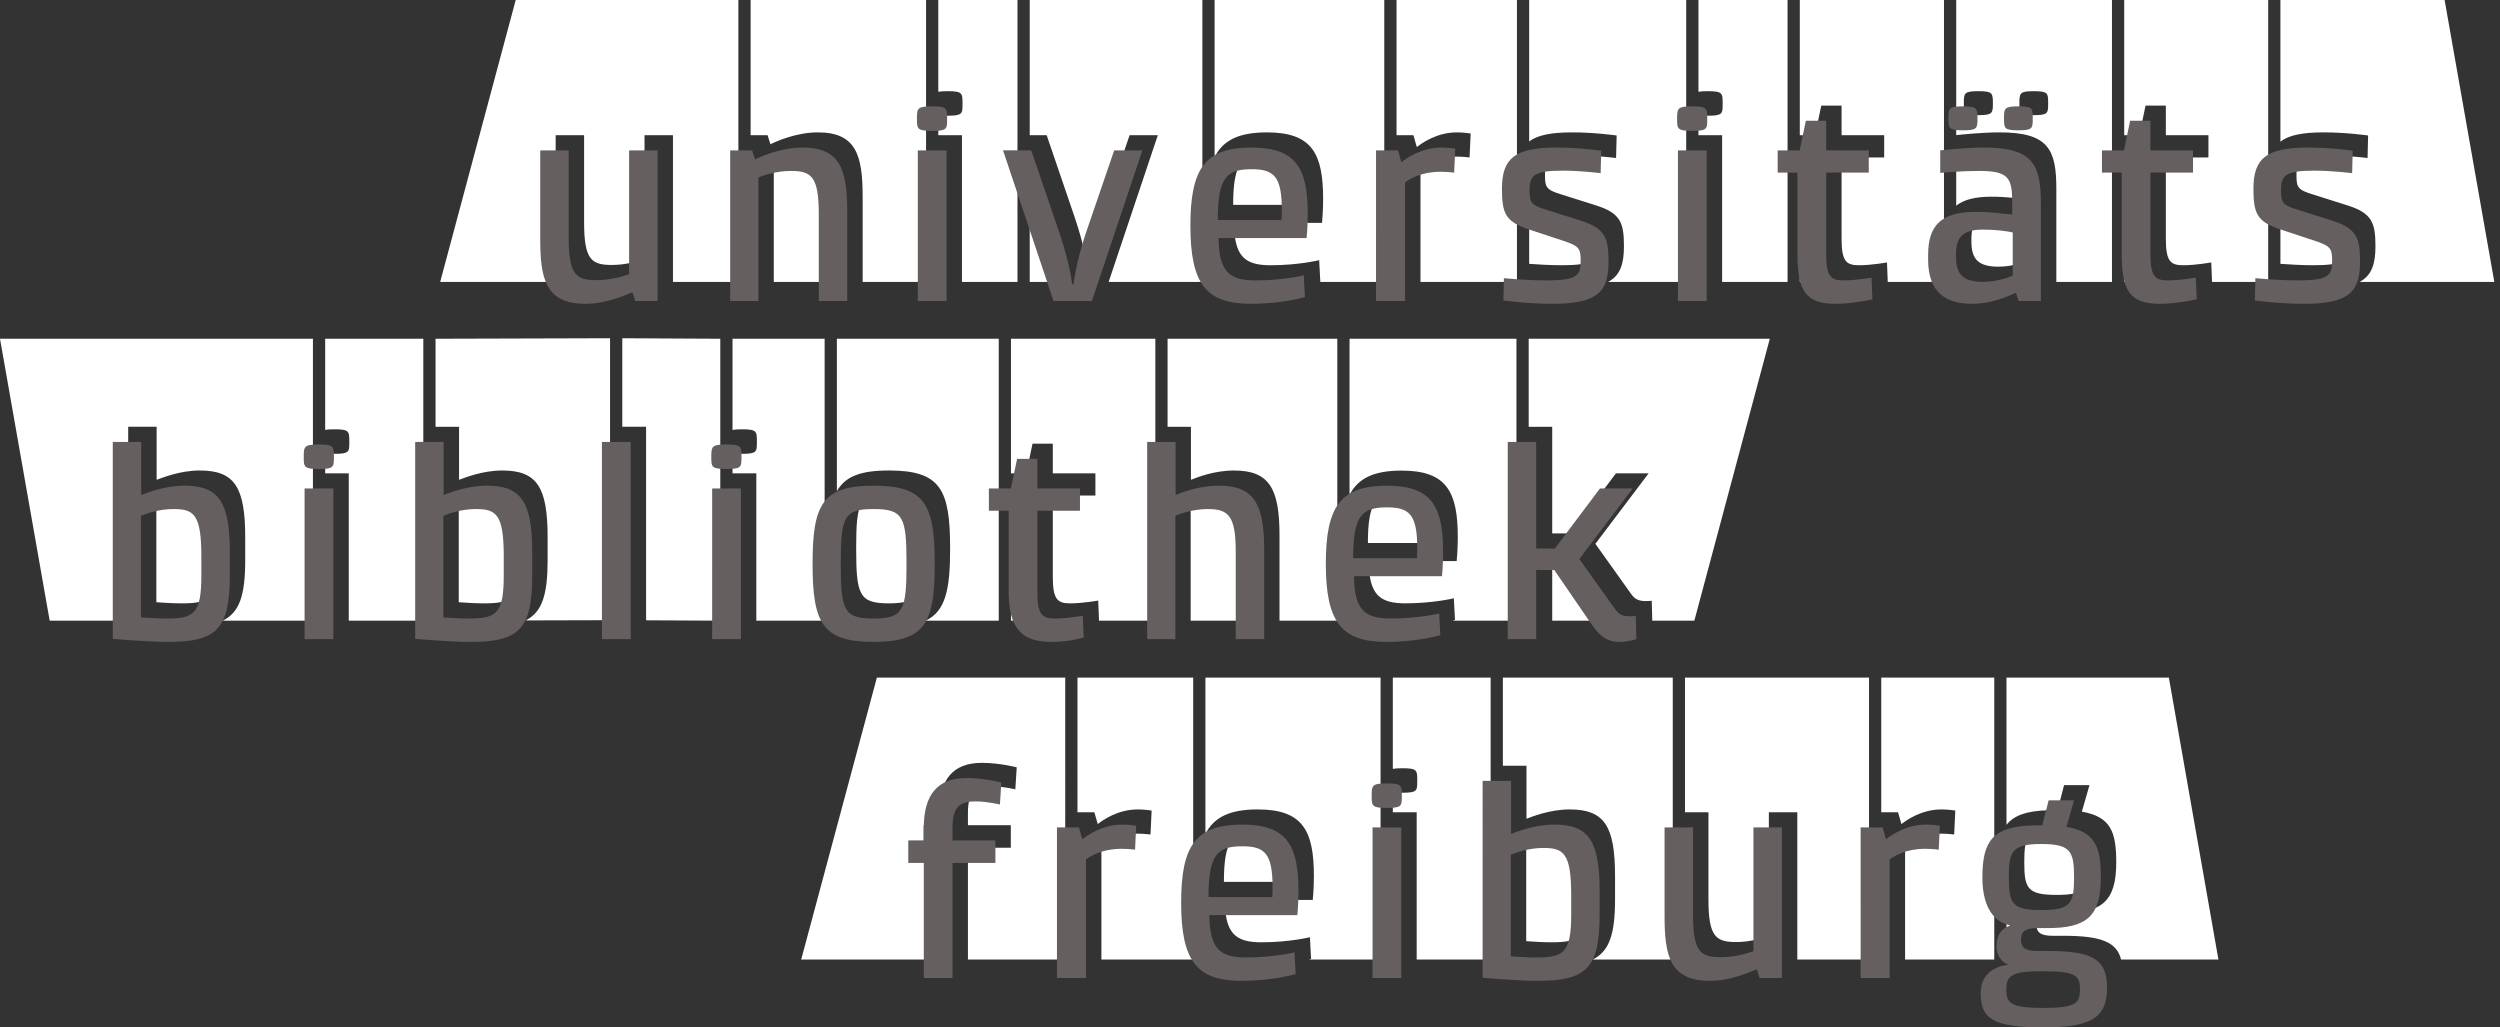 <?xml version="1.0" encoding="utf-8"?>
<!-- Generator: Adobe Illustrator 15.1.0, SVG Export Plug-In . SVG Version: 6.00 Build 0)  -->
<!DOCTYPE svg PUBLIC "-//W3C//DTD SVG 1.1//EN" "http://www.w3.org/Graphics/SVG/1.1/DTD/svg11.dtd">
<svg version="1.1" id="Ebene_1" xmlns="http://www.w3.org/2000/svg" xmlns:xlink="http://www.w3.org/1999/xlink" x="0px" y="0px"
	 width="365px" height="150px" viewBox="0 0 365 150" enable-background="new 0 0 365 150" xml:space="preserve">
<rect x="0" y="0" width="365" height="150" fill="#333333" stroke="none"/>
<g>
	<defs>
		<rect id="SVGID_1_" width="364.171" height="150"/>
	</defs>
	<clipPath id="SVGID_2_">
		<use xlink:href="#SVGID_1_"  overflow="visible"/>
	</clipPath>
	<path clip-path="url(#SVGID_2_)" fill="#FFFFFF" d="M223.189,49.458v12.854h3.435v15.561h2.717l6.589-8.768h4.775l-7.781,10.293
		l5.229,7.328c0.617,0.865,1.235,1.029,2.181,1.029c0.413,0,0.782-0.043,0.824-0.043l0.071,2.906h6.146l11.016-41.161H223.189z
		 M234.488,88.621l-5.23-7.617h-2.634v9.615h9.568C235.591,90.129,235.06,89.457,234.488,88.621 M197.033,49.458v22.789
		c1.291-2.492,3.654-3.54,7.616-3.54c6.627,0,8.188,3.168,8.188,9.752c0,1.893-0.163,3.455-0.163,3.455h-12.838
		c0.04,4.938,1.604,6.172,5.347,6.172c4.075,0,7.079-0.738,7.079-0.738l0.164,3.168c0,0-0.134,0.041-0.378,0.104h9.354V49.458
		H197.033z M209.054,77.801c0-4.898-1.152-5.926-4.404-5.926c-3.619,0-4.938,1.153-4.938,7.407h9.3
		C209.054,78.746,209.054,78.254,209.054,77.801 M178.572,72.112c-2.019,0-3.913,0.618-4.737,0.99v17.517h8.815V78.373
		C182.65,73.142,181.619,72.112,178.572,72.112 M170.466,49.458v12.854h3.411v7.74c0.866-0.33,3.296-1.358,6.301-1.358
		c5.107,0,6.631,2.595,6.631,9.433v12.492h8.438V49.458H170.466z M75.294,0L64.266,41.161h19.437
		c-2.209-1.465-2.576-4.492-2.576-8.489V19.74h4.152v12.725c0,5.521,1.114,6.22,4.08,6.22c2.021,0,3.957-0.578,4.742-0.869V19.74
		h4.153v21.421h9.55V0H75.294z M109.591,0v19.74h2.477l0.411,1.314c0.783-0.371,3.709-1.728,6.922-1.728
		c5.601,0,6.547,3.332,6.547,9.428v12.406h9.257V0H109.591z M117.712,22.741c-2.019,0-3.957,0.616-4.739,0.946v17.474h8.819v-12.12
		C121.792,23.562,120.72,22.741,117.712,22.741 M136.991,0v13.401c0.319-0.065,0.754-0.088,1.356-0.088
		c2.181,0,2.181,0.288,2.181,1.852c0,1.438,0,1.728-2.181,1.728c-0.602,0-1.037-0.023-1.356-0.085v2.933h3.456v21.421h8.105V0
		H136.991z M150.34,0v19.74h2.475l4.117,12.065c1.525,4.486,1.853,7.492,1.853,7.492h0.206c0,0,0.289-3.006,1.813-7.535l4.12-12.022
		h4.117l-7.18,21.421h13.685V0H150.34z M150.34,24.646v16.515h5.538L150.34,24.646z M189.395,28.43c0-4.907-1.152-5.938-4.411-5.938
		c-3.625,0-4.942,1.157-4.942,7.422h9.312C189.395,29.375,189.395,28.882,189.395,28.43 M177.332,0v22.932
		c1.285-2.54,3.656-3.605,7.651-3.605c6.633,0,8.195,3.165,8.195,9.761c0,1.891-0.165,3.455-0.165,3.455h-12.85
		c0.042,4.947,1.605,6.183,5.357,6.183c4.08,0,7.081-0.741,7.081-0.741l0.167,3.169c0,0-0.014,0.004-0.025,0.008h9.362V0H177.332z
		 M203.895,0v19.74h2.464l0.494,1.727c0.699-0.536,2.882-2.14,5.849-2.14c1.029,0,2.018,0.165,2.018,0.165l-0.165,3.497
		c0,0-0.945-0.126-2.018-0.126c-2.718,0-4.489,1.03-5.147,1.566v16.732h14.086V0H203.895z M223.26,0v20.651
		c1.247-0.943,3.255-1.325,6.307-1.325c3.297,0,6.463,0.455,6.463,0.455l-0.083,3.288c0,0-2.837-0.369-5.558-0.369
		c-4.204,0-4.821,0.7-4.821,2.842c0,1.812,0.165,2.184,2.514,2.885l4.946,1.563c3.539,1.114,4.07,2.513,4.07,5.933
		c0,2.581-0.514,4.276-2.312,5.237h11.401V0H223.26z M230.429,32.918l-5.109-1.691c-0.869-0.293-1.536-0.598-2.06-0.947v8.241
		c1.205,0.093,3.01,0.203,4.821,0.203c4.452,0,4.946-0.739,4.946-2.84C233.027,34.071,232.82,33.699,230.429,32.918 M247.974,0v13.4
		c0.32-0.064,0.754-0.087,1.354-0.087c2.179,0,2.179,0.288,2.179,1.852c0,1.438,0,1.728-2.179,1.728
		c-0.601,0-1.034-0.023-1.354-0.084v2.932h3.453v21.421h9.556V0H247.974z M264.674,34.729V22.988h-1.904v18.172h3.675
		C265.099,40.082,264.674,38.046,264.674,34.729 M262.77,0v19.74h2.234l0.903-4.326h2.965v4.326h6.218v3.249h-6.218v11.865
		c0,3.253,0.655,3.871,2.511,3.871c1.894,0,4.118-0.411,4.118-0.411l0.111,2.847h8.209V0H262.77z M299.03,15.081
		c0-1.48,0-1.768-2.095-1.768c-2.058,0-2.101,0.288-2.101,1.768c0,1.44,0.043,1.729,2.101,1.729
		C299.03,16.81,299.03,16.521,299.03,15.081 M290.961,15.081c0-1.48-0.044-1.768-2.102-1.768c-2.097,0-2.137,0.288-2.137,1.768
		c0,1.44,0.04,1.729,2.137,1.729C290.917,16.81,290.961,16.521,290.961,15.081 M308.347,0v41.161h-8.122V27.563
		c0-5.687-1.107-8.237-8.275-8.237c-2.602,0-5.818,0.344-6.341,0.401V0H308.347z M291.208,22.741c-2.631,0-4.896,0.23-5.6,0.281
		v7.002c1.101-0.868,2.746-1.307,5.105-1.307c2.393,0,4.159,0.29,5.316,0.411v-1.77C296.03,23.771,295.535,22.741,291.208,22.741
		 M287.826,34.85v0.411v0.001c0,2.597,1.033,3.671,3.96,3.671c1.935,0,3.542-0.58,4.325-0.913v-6.3
		c-0.783-0.165-2.346-0.413-4.325-0.413C288.942,31.307,287.826,32.296,287.826,34.85 M310.135,0v19.74h2.211l0.905-4.326h2.963
		v4.326h6.218v3.249h-6.218v11.865c0,3.253,0.657,3.871,2.512,3.871c1.896,0,4.119-0.411,4.119-0.411l0.11,2.847h8.199V0H310.135z
		 M312.019,34.729V22.988h-1.884v18.172h3.652C312.442,40.082,312.019,38.046,312.019,34.729 M342.741,35.884
		c0-1.813-0.206-2.186-2.596-2.966l-5.11-1.691c-0.89-0.301-1.567-0.611-2.095-0.974v8.266c1.203,0.092,3.026,0.205,4.858,0.205
		C342.248,38.725,342.741,37.985,342.741,35.884 M339.279,19.326c3.301,0,6.465,0.455,6.465,0.455l-0.08,3.288
		c0,0-2.841-0.369-5.559-0.369c-4.206,0-4.821,0.7-4.821,2.842c0,1.812,0.165,2.184,2.515,2.885l4.942,1.563
		c3.539,1.114,4.075,2.513,4.075,5.933c0,2.581-0.516,4.276-2.313,5.237h19.668L356.913,0H332.94v20.683
		C334.184,19.717,336.197,19.326,339.279,19.326 M0,49.458l7.254,41.161h11.462V62.308h4.153v7.743
		c0.825-0.288,3.381-1.36,6.306-1.36c5.105,0,6.627,2.468,6.627,9.761v3.338c0,5.086-0.818,7.648-3.295,8.83h13.181V49.458H0z
		 M31.647,81.789v-2.805c0-6.138-1.111-6.878-4.08-6.878c-2.101,0-3.956,0.658-4.74,0.988v14.83
		c0.989,0.082,2.555,0.166,3.709,0.166C30.576,88.09,31.647,87.393,31.647,81.789 M47.476,49.458v13.306
		c0.319-0.062,0.75-0.086,1.344-0.086c2.18,0,2.18,0.288,2.18,1.851c0,1.44,0,1.73-2.18,1.73c-0.594,0-1.025-0.024-1.344-0.084
		v2.929h3.444v21.516h10.883V49.458H47.476z M63.59,49.458v12.85h3.432v7.743c0.824-0.288,3.38-1.36,6.305-1.36
		c5.106,0,6.626,2.468,6.626,9.761v3.338c0,5.029-0.798,7.592-3.209,8.791l12.325-0.035V49.383L63.59,49.458z M75.798,81.789v-2.805
		c0-6.138-1.112-6.878-4.079-6.878c-2.103,0-3.956,0.658-4.74,0.988v14.83c0.99,0.082,2.557,0.166,3.71,0.166
		C74.728,88.09,75.798,87.393,75.798,81.789 M90.855,49.383v12.924h3.474v28.255l10.833,0.057V49.458L90.855,49.383z
		 M106.948,49.458v13.312c0.323-0.066,0.762-0.093,1.376-0.093c2.182,0,2.182,0.288,2.182,1.851c0,1.44,0,1.73-2.182,1.73
		c-0.614,0-1.053-0.026-1.376-0.092v2.937h3.474v21.516h9.975V49.458H106.948z M134.602,80.1c0-6.841-0.451-7.994-4.821-7.994
		c-4.325,0-4.779,1.152-4.779,7.994c0,6.795,0.454,7.99,4.779,7.99C134.151,88.09,134.602,86.895,134.602,80.1 M122.184,49.458
		V71.72c1.218-2.179,3.487-3.03,7.598-3.03c7.579,0,8.937,2.796,8.937,11.409c0,5.961-0.656,9.129-3.571,10.52h10.669V49.458
		H122.184z M147.603,49.458v19.645h2.239l0.905-4.325h2.962v4.325h6.22v3.248h-6.22v11.866c0,3.256,0.658,3.873,2.513,3.873
		c1.893,0,4.118-0.412,4.118-0.412l0.115,2.941h8.225V49.458H147.603z M149.513,84.094V72.351h-1.91v18.268h4.322
		C150.262,89.566,149.513,87.508,149.513,84.094 M128.023,98.932l-11.05,41.162h20.151v-16.32h-2.267v-3.293h2.267v-1.855
		c0-4.863,2.055-7.248,6.21-7.248c2.679,0,5.109,0.656,5.109,0.656l-0.206,3.211c0,0-1.812-0.453-3.583-0.453
		c-2.181,0-3.335,0.703-3.335,3.875v1.814h6.26v3.293h-6.26v16.32h14.205V98.932H128.023z M157.312,98.932v19.656h2.463l0.495,1.725
		c0.699-0.537,2.88-2.137,5.847-2.137c1.03,0,2.021,0.164,2.021,0.164l-0.166,3.496c0,0-0.947-0.125-2.02-0.125
		c-2.717,0-4.489,1.031-5.147,1.564v16.818h13.402V98.932H157.312z M188.045,127.275c0-4.904-1.156-5.932-4.411-5.932
		c-3.627,0-4.944,1.152-4.944,7.414h9.312C188.045,128.225,188.045,127.73,188.045,127.275 M175.993,98.932v22.826
		c1.287-2.525,3.656-3.582,7.641-3.582c6.63,0,8.194,3.168,8.194,9.762c0,1.891-0.166,3.453-0.166,3.453h-12.848
		c0.04,4.945,1.607,6.184,5.356,6.184c4.079,0,7.081-0.744,7.081-0.744l0.165,3.17c0,0-0.119,0.037-0.338,0.094h10.485V98.932
		H175.993z M203.352,98.932v13.326c0.322-0.068,0.766-0.096,1.389-0.096c2.178,0,2.178,0.285,2.178,1.848c0,1.441,0,1.73-2.178,1.73
		c-0.623,0-1.066-0.025-1.389-0.092v2.939h3.484v21.506h10.798V98.932H203.352z M219.42,98.932v12.861h3.447v7.74
		c0.823-0.291,3.38-1.357,6.305-1.357c5.107,0,6.626,2.465,6.626,9.758v3.336c0,5.076-0.813,7.639-3.274,8.824h11.7V98.932H219.42z
		 M231.645,131.27v-2.801c0-6.139-1.112-6.883-4.079-6.883c-2.104,0-3.958,0.66-4.738,0.992v14.832
		c0.985,0.082,2.553,0.164,3.706,0.164C230.572,137.574,231.645,136.873,231.645,131.27 M246.009,98.932v19.656h3.424v12.725
		c0,5.518,1.114,6.223,4.079,6.223c2.02,0,3.955-0.58,4.741-0.873v-18.074h4.154v21.506h10.468V98.932H246.009z M274.661,98.932
		v19.656h2.454l0.492,1.725c0.701-0.537,2.884-2.137,5.849-2.137c1.028,0,2.018,0.164,2.018,0.164l-0.165,3.496
		c0,0-0.943-0.125-2.018-0.125c-2.718,0-4.49,1.031-5.149,1.564v16.818h13.021V98.932H274.661z M300.282,130.654
		c4.286,0,4.782-0.949,4.782-4.779c0-3.793-0.496-4.867-4.782-4.867s-4.738,1.074-4.738,4.867
		C295.544,129.705,295.996,130.654,300.282,130.654 M292.948,131.037v8.516c0.992-0.719,2.157-0.867,2.474-0.912v-0.043
		c-0.411-0.121-1.686-0.822-1.686-2.713c0-1.568,0.821-2.643,1.933-2.93v-0.082C294.688,132.668,293.697,132.119,292.948,131.037
		 M292.948,120.43V98.932h23.706l7.236,41.162h-14.214c-0.613-2.488-2.774-3.469-8.364-3.469h-1.647c-1.896,0-2.35-0.617-2.35-1.648
		c0-1.072,0.495-1.689,2.391-1.689h1.483c5.686,0,7.783-1.688,7.783-7.371c0-4.451-0.784-6.676-5.021-7.416l1.113-3.867h-3.71
		l-0.945,3.664c-0.538-0.039-0.991,0-1.404,0C295.881,118.385,294.017,119.049,292.948,120.43"/>
	<path clip-path="url(#SVGID_2_)" fill="#655F60" d="M220.128,93.309h4.155V83.217h2.638l5.229,7.623
		c1.236,1.812,2.265,2.879,4.284,2.879c1.359,0,2.471-0.41,2.471-0.41l-0.081-3.379c-0.04,0.01-0.412,0.045-0.824,0.045
		c-0.949,0-1.565-0.16-2.183-1.027l-5.232-7.332l7.784-10.295h-4.777l-6.589,8.772h-2.719V64.522h-4.155V93.309z M206.872,81.494
		h-9.314c0-6.266,1.318-7.42,4.946-7.42c3.254,0,4.411,1.031,4.411,5.936C206.915,80.461,206.915,80.957,206.872,81.494
		 M210.696,80.668c0-6.594-1.562-9.761-8.192-9.761c-6.839,0-8.934,3.084-8.934,11.408c0,8.609,2.344,11.404,8.85,11.404
		c4.618,0,7.867-0.984,7.867-0.984l-0.165-3.17c0,0-3.001,0.74-7.081,0.74c-3.752,0-5.318-1.234-5.358-6.184h12.848
		C210.53,84.121,210.696,82.564,210.696,80.668 M167.488,93.309h4.113v-18c0.825-0.368,2.719-0.987,4.738-0.987
		c3.05,0,4.079,1.03,4.079,6.259v12.729h4.156V80.334c0-6.835-1.522-9.427-6.628-9.427c-3.007,0-5.44,1.028-6.306,1.358v-7.743
		h-4.153V93.309z M16.465,93.268c0,0,4.855,0.451,8.109,0.451c7.045,0,8.978-1.848,8.978-9.715v-3.336
		c0-7.294-1.522-9.761-6.628-9.761c-2.925,0-5.48,1.07-6.306,1.358v-7.743h-4.152V93.268z M20.577,90.141V75.31
		c0.784-0.331,2.639-0.989,4.74-0.989c2.968,0,4.08,0.74,4.08,6.88v2.803c0,5.604-1.071,6.301-5.11,6.301
		C23.132,90.305,21.565,90.223,20.577,90.141 M46.569,68.473c2.179,0,2.179-0.29,2.179-1.73c0-1.561,0-1.849-2.179-1.849
		c-2.181,0-2.223,0.288-2.223,1.849C44.347,68.184,44.389,68.473,46.569,68.473 M44.47,93.309h4.198V71.32H44.47V93.309z
		 M60.616,93.268c0,0,4.854,0.451,8.11,0.451c7.044,0,8.975-1.848,8.975-9.715v-3.336c0-7.294-1.519-9.761-6.626-9.761
		c-2.925,0-5.48,1.07-6.304,1.358v-7.743h-4.155V93.268z M64.729,90.141V75.31c0.784-0.331,2.638-0.989,4.74-0.989
		c2.966,0,4.079,0.74,4.079,6.88v2.803c0,5.604-1.07,6.301-5.108,6.301C67.285,90.305,65.717,90.223,64.729,90.141 M87.881,93.309
		h4.197V64.522h-4.197V93.309z M106.073,68.473c2.181,0,2.181-0.29,2.181-1.73c0-1.561,0-1.849-2.181-1.849
		c-2.18,0-2.222,0.288-2.222,1.849C103.851,68.184,103.893,68.473,106.073,68.473 M103.975,93.309h4.196V71.32h-4.196V93.309z
		 M127.53,93.719c7.579,0,8.936-2.795,8.936-11.404c0-8.611-1.357-11.408-8.936-11.408c-7.497,0-8.893,2.797-8.893,11.408
		C118.638,90.924,120.033,93.719,127.53,93.719 M127.53,90.305c-4.326,0-4.78-1.193-4.78-7.99c0-6.841,0.454-7.994,4.78-7.994
		c4.37,0,4.821,1.152,4.821,7.994C132.351,89.111,131.9,90.305,127.53,90.305 M147.263,86.311c0,5.395,1.861,7.408,6.264,7.408
		c2.759,0,4.686-0.656,4.686-0.656l-0.124-3.17c0,0-2.225,0.412-4.118,0.412c-1.855,0-2.512-0.615-2.512-3.871V74.568h6.218V71.32
		h-6.218v-4.327h-2.963l-0.905,4.327h-3.213v3.248h2.885V86.311z M78.875,34.888c0,5.724,0.741,9.467,6.585,9.467
		c3.257,0,6.1-1.398,6.883-1.686l0.411,1.275h3.249v-21.99H91.85v18.077c-0.785,0.292-2.72,0.869-4.741,0.869
		c-2.966,0-4.08-0.699-4.08-6.22V21.954h-4.154V34.888z M106.608,43.944h4.114V25.903c0.782-0.331,2.72-0.946,4.738-0.946
		c3.01,0,4.082,0.822,4.082,6.3v12.688h4.154V30.97c0-6.096-0.946-9.428-6.546-9.428c-3.214,0-6.139,1.356-6.922,1.728l-0.412-1.316
		h-3.208V43.944z M136.097,19.108c2.181,0,2.181-0.289,2.181-1.728c0-1.564,0-1.852-2.181-1.852s-2.223,0.288-2.223,1.852
		C133.874,18.819,133.916,19.108,136.097,19.108 M133.999,43.944h4.198v-21.99h-4.198V43.944z M153.816,43.944h5.602l7.373-21.99
		h-4.118l-4.12,12.023c-1.525,4.529-1.812,7.535-1.812,7.535h-0.207c0,0-0.328-3.006-1.853-7.492l-4.118-12.066h-4.12
		L153.816,43.944z M177.913,34.758h12.85c0,0,0.166-1.563,0.166-3.454c0-6.597-1.563-9.762-8.196-9.762
		c-6.834,0-8.935,3.084-8.935,11.406c0,8.61,2.347,11.406,8.855,11.406c4.615,0,7.865-0.986,7.865-0.986l-0.165-3.169
		c0,0-3.002,0.741-7.082,0.741C179.521,40.94,177.954,39.704,177.913,34.758 M177.789,32.129c0-6.265,1.319-7.422,4.943-7.422
		c3.258,0,4.41,1.03,4.41,5.937c0,0.454,0,0.947-0.041,1.485H177.789z M200.901,43.944h4.236v-17.3
		c0.657-0.535,2.429-1.565,5.147-1.565c1.072,0,2.018,0.125,2.018,0.125l0.166-3.497c0,0-0.99-0.165-2.019-0.165
		c-2.966,0-5.149,1.604-5.848,2.139l-0.493-1.727h-3.208V43.944z M219.49,43.862c0,0,3.373,0.493,7.205,0.493
		c6.714,0,8.151-1.851,8.151-6.215c0-3.42-0.533-4.818-4.069-5.932l-4.947-1.564c-2.348-0.702-2.514-1.074-2.514-2.885
		c0-2.143,0.617-2.843,4.821-2.843c2.72,0,5.558,0.369,5.558,0.369l0.083-3.288c0,0-3.166-0.455-6.463-0.455
		c-6.099,0-8.031,1.522-8.031,6.008c0,3.543,0.493,4.782,3.783,5.893l5.11,1.69c2.392,0.781,2.6,1.153,2.6,2.966
		c0,2.101-0.495,2.84-4.947,2.84c-3.134,0-6.258-0.329-6.258-0.329L219.49,43.862z M247.077,19.108c2.18,0,2.18-0.289,2.18-1.728
		c0-1.564,0-1.852-2.18-1.852c-2.181,0-2.222,0.288-2.222,1.852C244.855,18.819,244.896,19.108,247.077,19.108 M244.979,43.944
		h4.195v-21.99h-4.195V43.944z M262.425,36.945c0,5.396,1.107,7.409,5.513,7.409c2.76,0,5.437-0.658,5.437-0.658l-0.125-3.168
		c0,0-2.223,0.412-4.117,0.412c-1.855,0-2.513-0.618-2.513-3.871V25.204h6.22v-3.25h-6.22v-4.325h-2.963l-0.903,4.325h-3.213v3.25
		h2.885V36.945z M281.506,37.933c0,4.818,2.673,6.421,6.378,6.421c3.138,0,5.647-1.273,6.431-1.603l0.412,1.193h3.247V29.779
		c0-5.686-1.107-8.237-8.274-8.237c-2.844,0-6.426,0.411-6.426,0.411v3.29c0.617-0.039,2.963-0.287,5.684-0.287
		c4.327,0,4.823,1.029,4.823,4.617v1.769c-1.157-0.121-2.925-0.411-5.316-0.411c-5.19,0-6.958,2.097-6.958,6.299V37.933z
		 M285.576,37.476v-0.411c0-2.554,1.115-3.542,3.959-3.542c1.979,0,3.542,0.248,4.325,0.413v6.3
		c-0.783,0.333-2.389,0.912-4.325,0.912c-2.927,0-3.959-1.074-3.959-3.671V37.476z M294.685,19.025c2.095,0,2.095-0.289,2.095-1.729
		c0-1.48,0-1.768-2.095-1.768c-2.058,0-2.101,0.288-2.101,1.768C292.584,18.737,292.627,19.025,294.685,19.025 M286.608,19.025
		c2.059,0,2.102-0.289,2.102-1.729c0-1.48-0.043-1.768-2.102-1.768c-2.096,0-2.137,0.288-2.137,1.768
		C284.472,18.737,284.513,19.025,286.608,19.025 M309.768,36.945c0,5.396,1.11,7.409,5.514,7.409c2.757,0,5.437-0.658,5.437-0.658
		l-0.124-3.168c0,0-2.223,0.412-4.118,0.412c-1.856,0-2.515-0.618-2.515-3.871V25.204h6.22v-3.25h-6.22v-4.325h-2.962l-0.904,4.325
		h-3.21v3.25h2.883V36.945z M329.207,43.862c0,0,3.371,0.493,7.205,0.493c6.713,0,8.153-1.851,8.153-6.215
		c0-3.42-0.535-4.818-4.075-5.932l-4.943-1.564c-2.349-0.702-2.514-1.074-2.514-2.885c0-2.143,0.615-2.843,4.821-2.843
		c2.718,0,5.559,0.369,5.559,0.369l0.08-3.288c0,0-3.164-0.455-6.465-0.455c-6.096,0-8.026,1.522-8.026,6.008
		c0,3.543,0.491,4.782,3.782,5.893l5.11,1.69c2.39,0.781,2.596,1.153,2.596,2.966c0,2.101-0.492,2.84-4.943,2.84
		c-3.134,0-6.258-0.329-6.258-0.329L329.207,43.862z M134.873,142.791h4.196v-16.803h6.259v-3.293h-6.259v-1.812
		c0-3.174,1.153-3.877,3.336-3.877c1.77,0,3.583,0.455,3.583,0.455l0.206-3.211c0,0-2.431-0.658-5.108-0.658
		c-4.156,0-6.213,2.387-6.213,7.248v1.855h-2.265v3.293h2.265V142.791z M154.316,142.791h4.237V125.49
		c0.659-0.535,2.43-1.564,5.147-1.564c1.07,0,2.019,0.125,2.019,0.125l0.166-3.496c0,0-0.992-0.164-2.02-0.164
		c-2.967,0-5.147,1.602-5.848,2.139l-0.494-1.727h-3.208V142.791z M176.563,133.607h12.848c0,0,0.165-1.562,0.165-3.455
		c0-6.594-1.563-9.762-8.193-9.762c-6.837,0-8.935,3.084-8.935,11.404c0,8.611,2.345,11.408,8.853,11.408
		c4.614,0,7.864-0.988,7.864-0.988l-0.164-3.17c0,0-3.002,0.746-7.081,0.746C178.17,139.791,176.604,138.553,176.563,133.607
		 M176.438,130.975c0-6.264,1.317-7.416,4.944-7.416c3.255,0,4.411,1.027,4.411,5.934c0,0.453,0,0.949-0.044,1.482H176.438z
		 M202.488,117.957c2.179,0,2.179-0.289,2.179-1.732c0-1.561,0-1.846-2.179-1.846c-2.18,0-2.221,0.285-2.221,1.846
		C200.268,117.668,200.309,117.957,202.488,117.957 M200.391,142.791h4.195v-21.988h-4.195V142.791z M216.461,142.748
		c0,0,4.855,0.455,8.11,0.455c7.042,0,8.976-1.852,8.976-9.717v-3.338c0-7.291-1.519-9.758-6.625-9.758
		c-2.926,0-5.482,1.068-6.306,1.359v-7.742h-4.155V142.748z M220.575,139.625v-14.83c0.781-0.332,2.637-0.994,4.738-0.994
		c2.969,0,4.081,0.744,4.081,6.885v2.801c0,5.602-1.073,6.305-5.111,6.305C223.129,139.791,221.562,139.707,220.575,139.625
		 M243.025,133.732c0,5.727,0.742,9.471,6.589,9.471c3.254,0,6.098-1.402,6.879-1.686l0.414,1.273h3.249v-21.988h-4.154v18.076
		c-0.786,0.291-2.721,0.871-4.741,0.871c-2.966,0-4.079-0.705-4.079-6.223v-12.725h-4.156V133.732z M271.654,142.791h4.237V125.49
		c0.658-0.535,2.432-1.564,5.149-1.564c1.072,0,2.016,0.125,2.016,0.125l0.165-3.496c0,0-0.988-0.164-2.016-0.164
		c-2.966,0-5.149,1.602-5.851,2.139l-0.492-1.727h-3.209V142.791z M289.18,144.975c0,3.588,1.523,5.025,9.058,5.025
		c6.716,0,9.39-1.195,9.39-5.723c0-3.953-1.686-5.438-8.564-5.438h-1.648c-1.896,0-2.349-0.615-2.349-1.648
		c0-1.072,0.494-1.689,2.389-1.689h1.483c5.687,0,7.784-1.686,7.784-7.369c0-4.455-0.784-6.678-5.021-7.418l1.112-3.865h-3.71
		l-0.946,3.662c-0.536-0.039-0.99,0-1.403,0c-5.889,0.166-7.326,2.346-7.326,7.621c0,4.736,2.016,6.543,3.991,6.955v0.082
		c-1.112,0.289-1.933,1.361-1.933,2.93c0,1.893,1.273,2.594,1.686,2.715v0.041C292.595,140.939,289.18,141.352,289.18,144.975
		 M298.031,132.869c-4.286,0-4.739-0.949-4.739-4.779c0-3.791,0.453-4.865,4.739-4.865s4.782,1.074,4.782,4.865
		C302.813,131.92,302.317,132.869,298.031,132.869 M292.923,144.482c0-2.143,0.865-2.682,5.399-2.682
		c4.818,0,5.354,0.662,5.354,2.682c0,1.939-0.535,2.678-5.358,2.678C293.502,147.16,292.923,146.422,292.923,144.482"/>
</g>
</svg>
